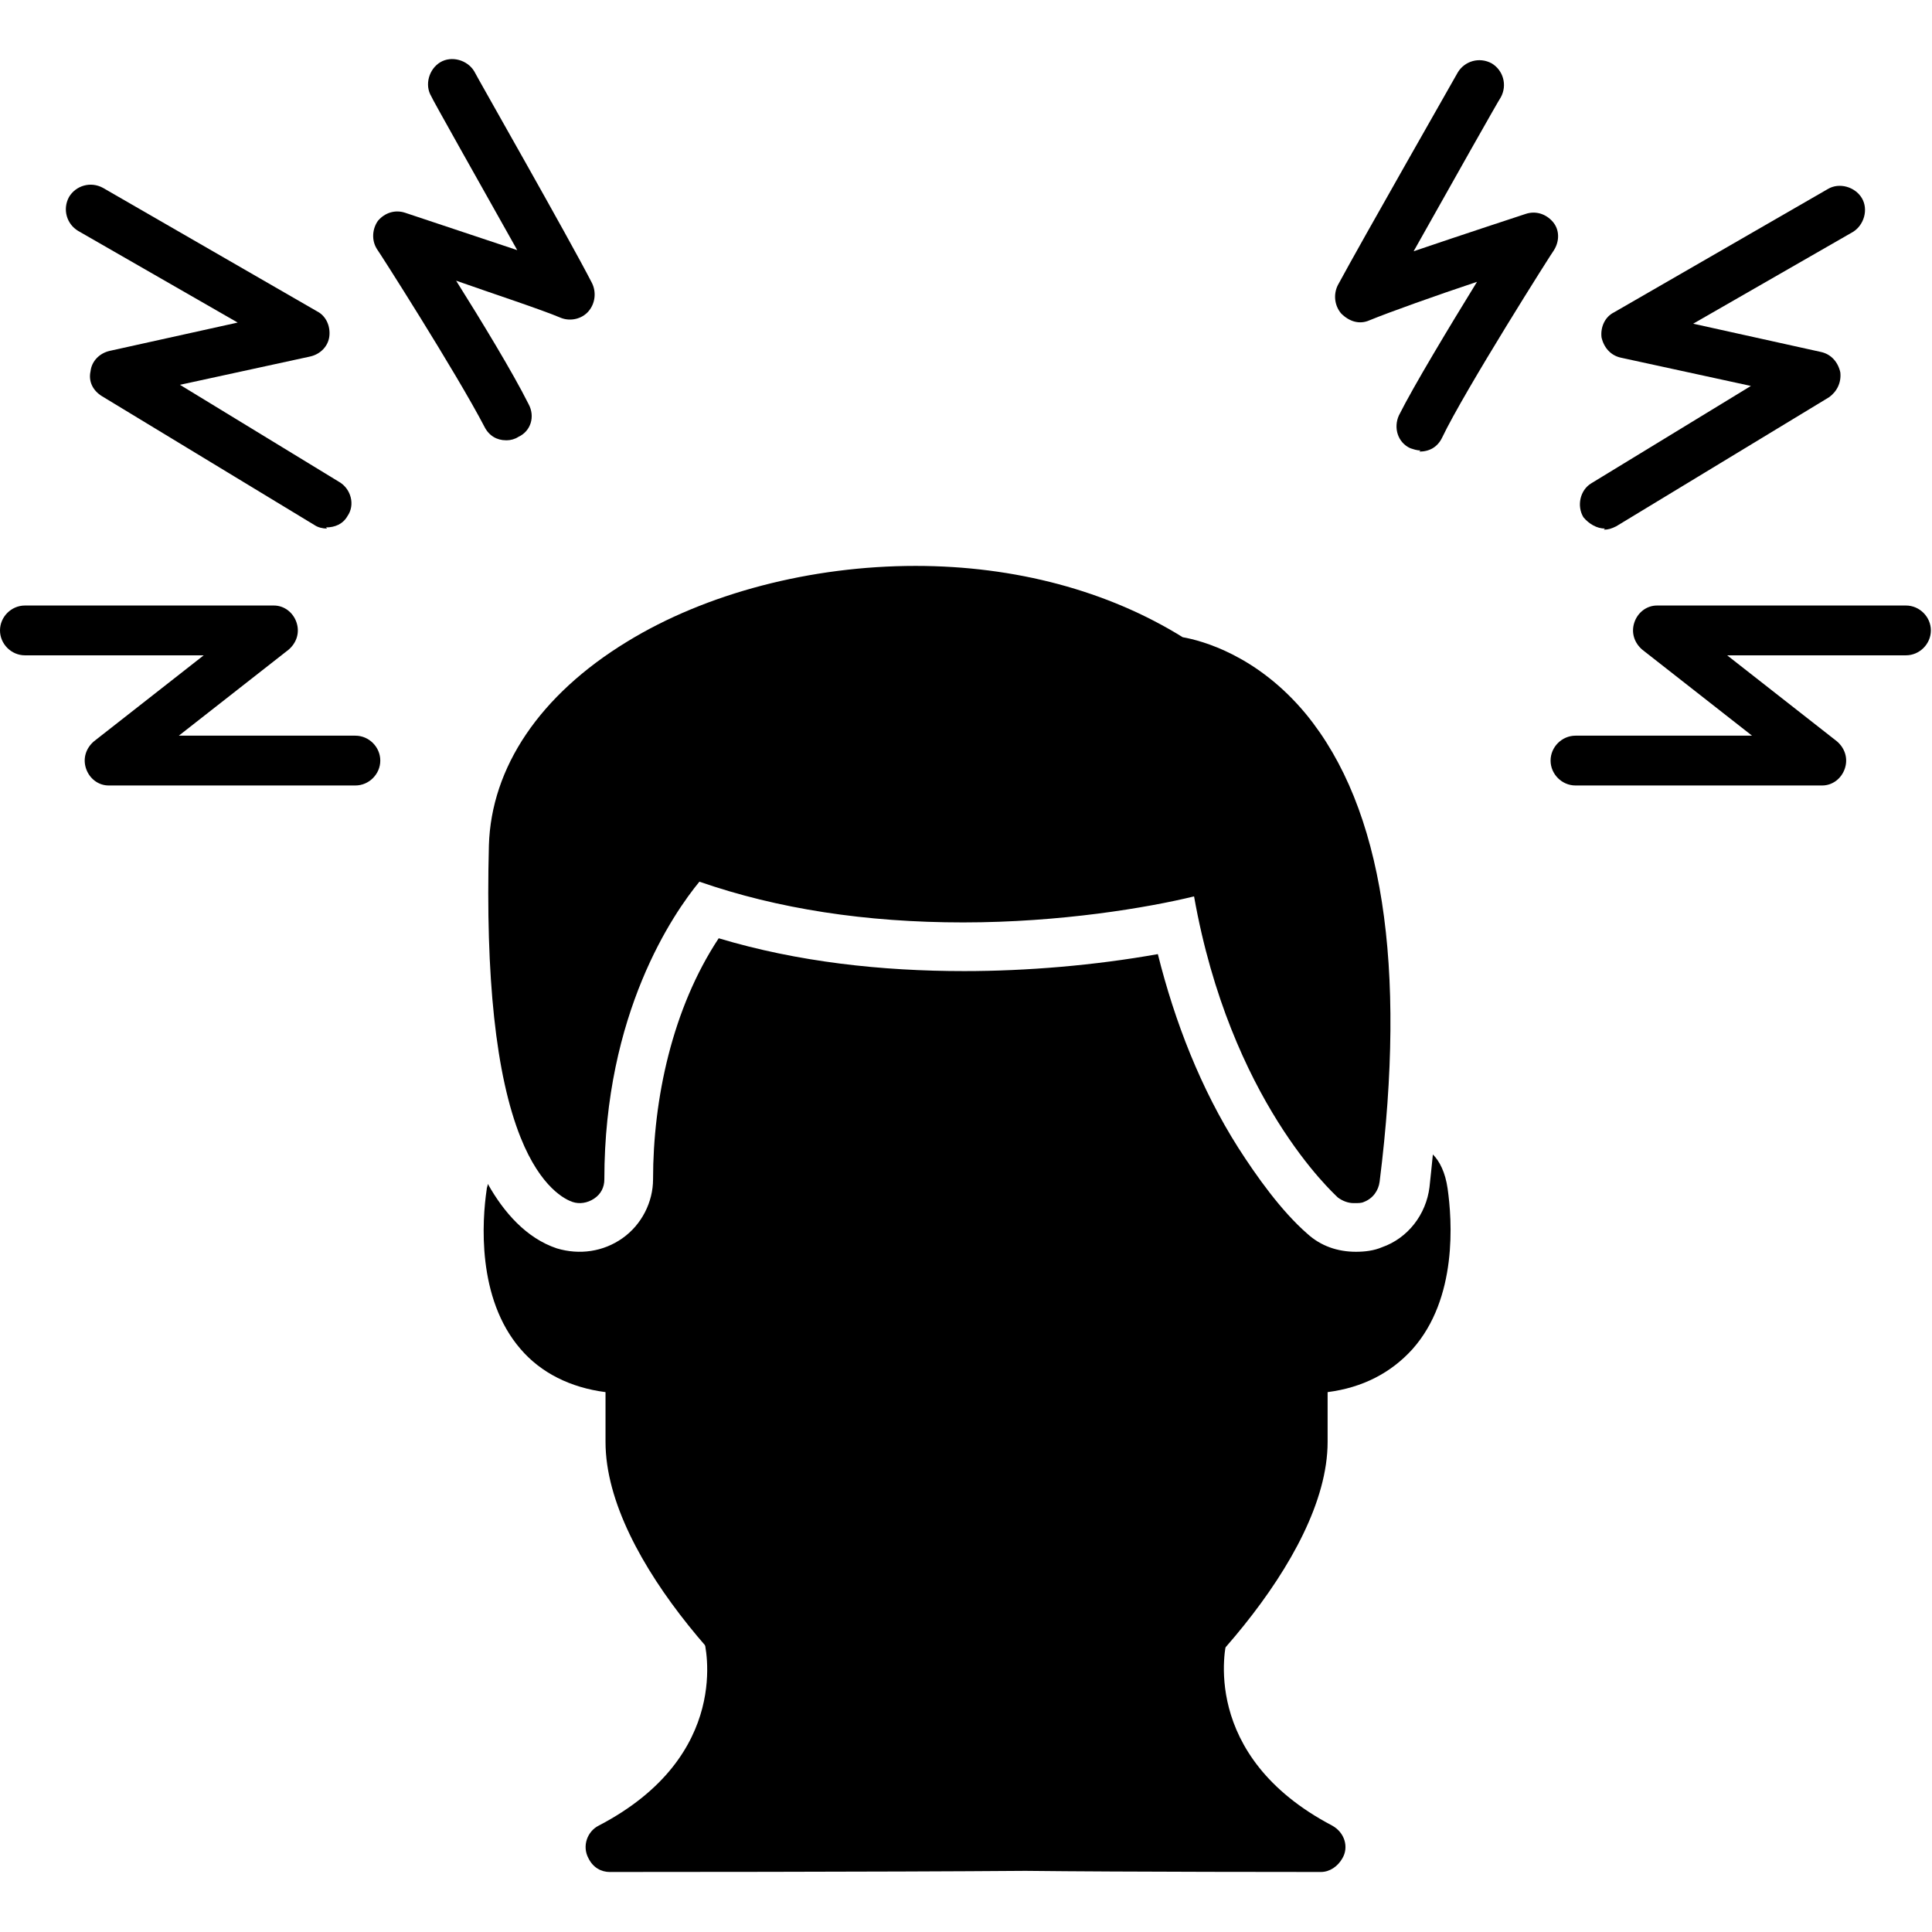 <?xml version="1.0" encoding="UTF-8"?>
<!DOCTYPE svg PUBLIC "-//W3C//DTD SVG 1.1//EN" "http://www.w3.org/Graphics/SVG/1.1/DTD/svg11.dtd">
<!-- Creator: CorelDRAW -->
<svg fill="#3da2ea" xmlns="http://www.w3.org/2000/svg" xml:space="preserve" width="1.707in" height="1.707in" style="shape-rendering:geometricPrecision; text-rendering:geometricPrecision; image-rendering:optimizeQuality; fill-rule:evenodd; clip-rule:evenodd"
viewBox="0 0 1.707 1.707"
 xmlns:xlink="http://www.w3.org/1999/xlink">
 <defs>
  <style type="text/css">
   <![CDATA[
    .fil0 {fill:black}
   ]]>
  </style>
 </defs>
 <g id="Layer_x0020_1">
  <path class="fil0" d="M0.962 1.556l-0.218 0c-0.004,0 -0.008,-0.001 -0.012,-0.004 -0.067,-0.043 -0.197,-0.173 -0.197,-0.278l0 -0.044c-0.031,-0.004 -0.057,-0.017 -0.075,-0.038 -0.039,-0.045 -0.034,-0.114 -0.03,-0.141 0,-0.002 0.001,-0.003 0.001,-0.005 0.014,0.025 0.034,0.048 0.061,0.057 0.02,0.006 0.041,0.003 0.058,-0.009 0.017,-0.012 0.027,-0.032 0.027,-0.052 0,-0.071 0.017,-0.151 0.058,-0.213 0.07,0.021 0.144,0.029 0.217,0.029 0.055,0 0.115,-0.005 0.171,-0.015 0.015,0.06 0.038,0.119 0.071,0.171 0.016,0.025 0.038,0.056 0.061,0.076 0.012,0.011 0.027,0.016 0.043,0.016 0.008,0 0.016,-0.001 0.023,-0.004 0.023,-0.008 0.039,-0.029 0.042,-0.053 0.001,-0.009 0.002,-0.019 0.003,-0.029 0.006,0.006 0.011,0.016 0.013,0.03 0.004,0.028 0.009,0.097 -0.031,0.142 -0.019,0.021 -0.044,0.034 -0.075,0.038l0 0.044c0,0.104 -0.131,0.235 -0.197,0.278 -0.004,0.002 -0.008,0.004 -0.012,0.004z"/>
  <path class="fil0" d="M0.539 1.654c-0.008,0 -0.015,-0.004 -0.019,-0.012 -0.006,-0.011 -0.001,-0.024 0.009,-0.029 0.119,-0.062 0.094,-0.16 0.093,-0.164 -0.003,-0.012 0.004,-0.023 0.015,-0.027 0.011,-0.003 0.416,-0.005 0.432,-2.75591e-005 0.011,0.003 0.018,0.015 0.015,0.027 -0.001,0.004 -0.025,0.102 0.093,0.164 0.011,0.006 0.015,0.019 0.009,0.029 -0.004,0.007 -0.011,0.012 -0.019,0.012 -0.003,0 -0.175,-0 -0.261,-0.001 -0.122,0.001 -0.366,0.001 -0.368,0.001z"/>
  <path class="fil0" d="M1.196 1.063c-0.005,0 -0.01,-0.002 -0.014,-0.005 -0.004,-0.004 -0.095,-0.086 -0.127,-0.266 -0.041,0.01 -0.118,0.023 -0.204,0.023 -7.87402e-006,0 -2.3622e-005,0 -3.54331e-005,0 -0.086,0 -0.164,-0.012 -0.233,-0.036 -0.023,0.028 -0.084,0.116 -0.084,0.263 0,0.007 -0.003,0.013 -0.009,0.017 -0.006,0.004 -0.013,0.005 -0.019,0.003 -0.006,-0.002 -0.028,-0.012 -0.046,-0.057 -0.022,-0.055 -0.031,-0.142 -0.028,-0.258 0.002,-0.069 0.045,-0.133 0.122,-0.18 0.07,-0.043 0.163,-0.067 0.255,-0.067 0.088,0 0.17,0.022 0.236,0.063 0.017,0.003 0.066,0.016 0.109,0.068 0.068,0.083 0.089,0.222 0.065,0.413 -0.001,0.008 -0.006,0.015 -0.014,0.018 -0.002,0.001 -0.005,0.001 -0.008,0.001z"/>
  <path class="fil0" d="M0.447 0.389c-0.008,0 -0.015,-0.004 -0.019,-0.012 -0.025,-0.048 -0.094,-0.156 -0.095,-0.157 -0.005,-0.008 -0.004,-0.018 0.001,-0.025 0.006,-0.007 0.015,-0.01 0.024,-0.007 0.003,0.001 0.054,0.018 0.099,0.033 -0.032,-0.057 -0.076,-0.135 -0.076,-0.136 -0.006,-0.01 -0.002,-0.024 0.008,-0.03 0.01,-0.006 0.024,-0.002 0.03,0.008 0.003,0.006 0.084,0.148 0.104,0.187 0.004,0.008 0.003,0.018 -0.003,0.025 -0.006,0.007 -0.016,0.009 -0.024,0.006 -0.019,-0.008 -0.059,-0.021 -0.093,-0.033 0.022,0.035 0.05,0.081 0.064,0.109 0.006,0.011 0.002,0.024 -0.009,0.029 -0.003,0.002 -0.007,0.003 -0.01,0.003z"/>
  <path class="fil0" d="M0.289 0.467c-0.004,0 -0.008,-0.001 -0.011,-0.003l-0.188 -0.114c-0.008,-0.005 -0.012,-0.013 -0.01,-0.022 0.001,-0.009 0.008,-0.016 0.017,-0.018l0.113 -0.025 -0.141 -0.081c-0.01,-0.006 -0.014,-0.019 -0.008,-0.03 0.006,-0.01 0.019,-0.014 0.03,-0.008l0.189 0.109c0.008,0.004 0.012,0.013 0.011,0.022 -0.001,0.009 -0.008,0.016 -0.017,0.018l-0.115 0.025 0.141 0.086c0.01,0.006 0.014,0.02 0.007,0.03 -0.004,0.007 -0.011,0.01 -0.019,0.01z"/>
  <path class="fil0" d="M0.315 0.694l-0.219 0c-0.009,0 -0.017,-0.006 -0.02,-0.015 -0.003,-0.009 -0,-0.018 0.007,-0.024l0.097 -0.076 -0.158 0c-0.012,0 -0.022,-0.01 -0.022,-0.022 0,-0.012 0.01,-0.022 0.022,-0.022l0.22 0c0.009,0 0.017,0.006 0.02,0.015 0.003,0.009 0,0.018 -0.007,0.024l-0.097 0.076 0.156 0c0.012,0 0.022,0.01 0.022,0.022 0,0.012 -0.01,0.022 -0.022,0.022z"/>
  <path class="fil0" d="M1.255 0.398c-0.003,0 -0.006,-0.001 -0.009,-0.002 -0.011,-0.005 -0.015,-0.018 -0.01,-0.029 0.013,-0.026 0.045,-0.079 0.069,-0.118 -0.036,0.012 -0.078,0.027 -0.095,0.034 -0.009,0.004 -0.018,0.001 -0.025,-0.006 -0.006,-0.007 -0.007,-0.017 -0.003,-0.025 0.021,-0.039 0.105,-0.186 0.106,-0.188 0.006,-0.01 0.019,-0.014 0.03,-0.008 0.01,0.006 0.014,0.019 0.008,0.03 -0.001,0.001 -0.045,0.079 -0.077,0.136 0.044,-0.015 0.096,-0.032 0.099,-0.033 0.009,-0.003 0.018,5.51181e-005 0.024,0.007 0.006,0.007 0.006,0.017 0.001,0.025 -0.001,0.001 -0.079,0.124 -0.099,0.166 -0.004,0.008 -0.011,0.012 -0.02,0.012z"/>
  <path class="fil0" d="M1.418 0.467c-0.007,0 -0.014,-0.004 -0.019,-0.01 -0.006,-0.01 -0.003,-0.024 0.007,-0.03l0.141 -0.086 -0.115 -0.025c-0.009,-0.002 -0.015,-0.009 -0.017,-0.018 -0.001,-0.009 0.003,-0.018 0.011,-0.022l0.189 -0.109c0.01,-0.006 0.024,-0.002 0.03,0.008 0.006,0.01 0.002,0.024 -0.008,0.03l-0.141 0.081 0.113 0.025c0.009,0.002 0.015,0.009 0.017,0.018 0.001,0.009 -0.003,0.017 -0.01,0.022l-0.188 0.114c-0.004,0.002 -0.007,0.003 -0.011,0.003z"/>
  <path class="fil0" d="M1.611 0.694l-0.219 0c-0.012,0 -0.022,-0.01 -0.022,-0.022 0,-0.012 0.01,-0.022 0.022,-0.022l0.156 0 -0.097 -0.076c-0.007,-0.006 -0.01,-0.015 -0.007,-0.024 0.003,-0.009 0.011,-0.015 0.02,-0.015l0.22 0c0.012,0 0.022,0.01 0.022,0.022 0,0.012 -0.01,0.022 -0.022,0.022l-0.158 0 0.097 0.076c0.007,0.006 0.01,0.015 0.007,0.024 -0.003,0.009 -0.011,0.015 -0.02,0.015z"/>
 </g>
</svg>
